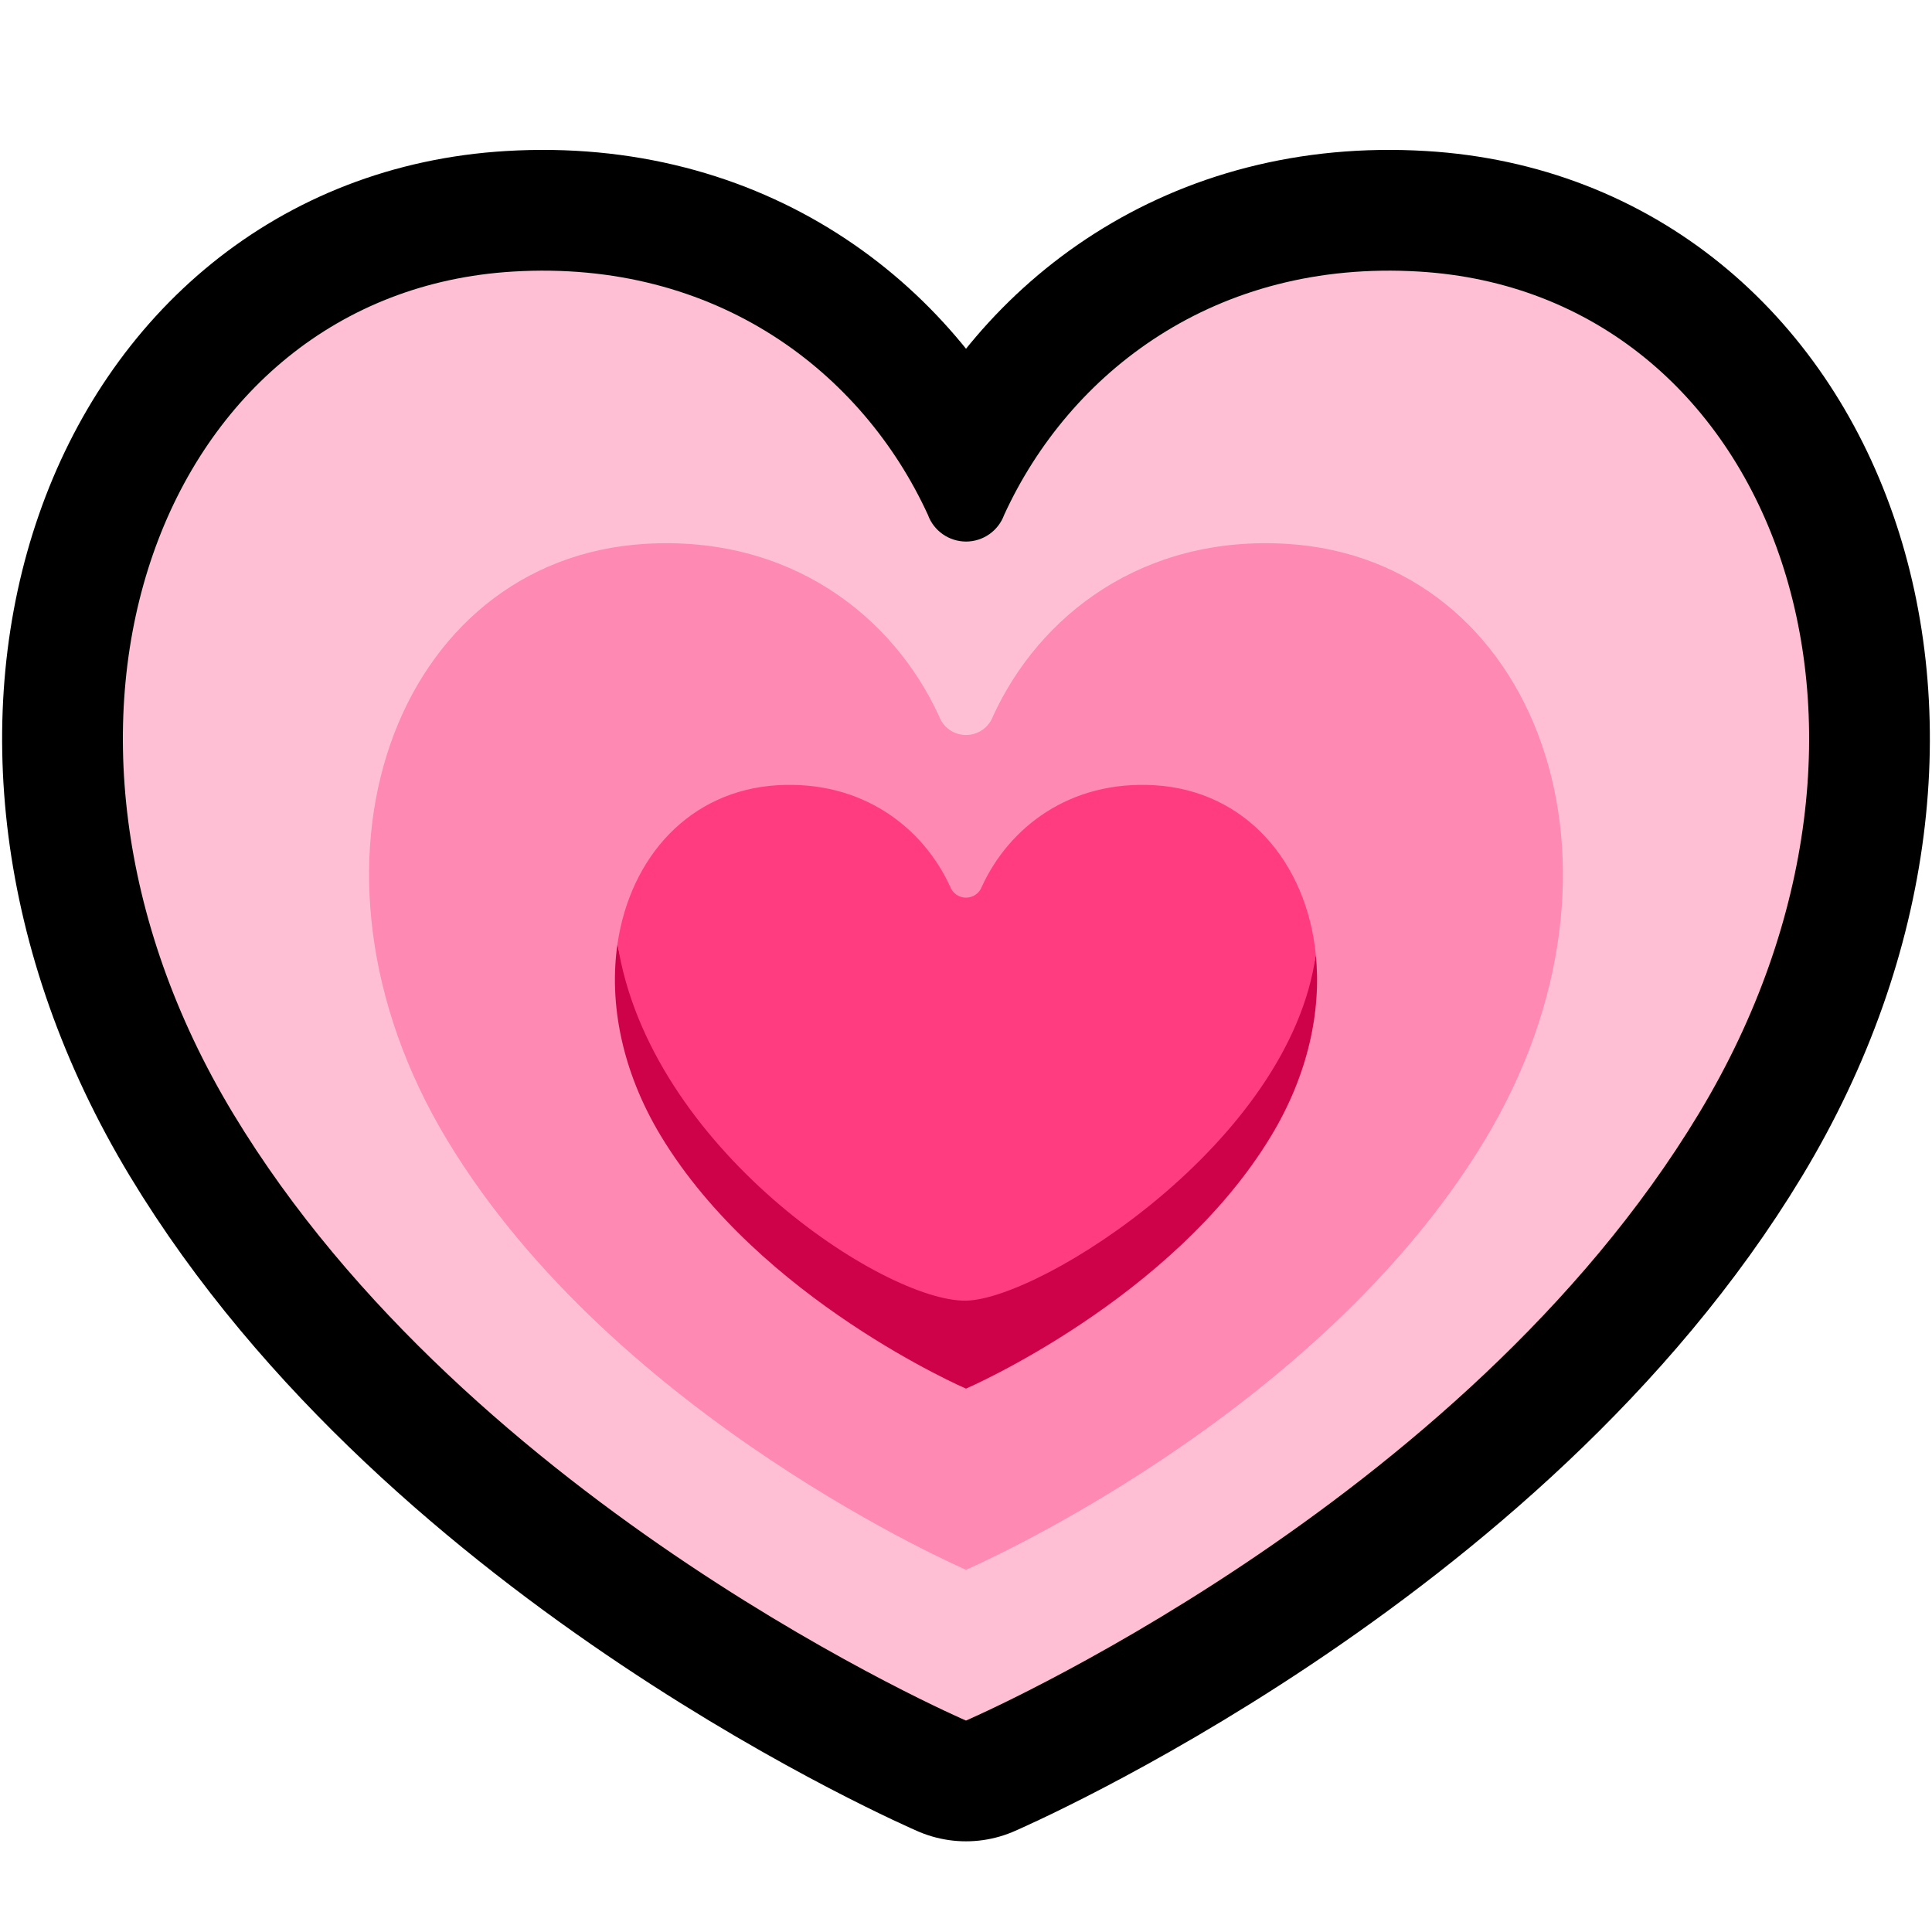 <?xml version="1.0" encoding="UTF-8" standalone="no"?>
<!DOCTYPE svg PUBLIC "-//W3C//DTD SVG 1.1//EN" "http://www.w3.org/Graphics/SVG/1.1/DTD/svg11.dtd">
<svg width="100%" height="100%" viewBox="0 0 32 32" version="1.1" xmlns="http://www.w3.org/2000/svg" xmlns:xlink="http://www.w3.org/1999/xlink" xml:space="preserve" xmlns:serif="http://www.serif.com/" style="fill-rule:evenodd;clip-rule:evenodd;stroke-linejoin:round;stroke-miterlimit:1.5;">
    <rect id="growing_heart" x="0" y="0" width="32" height="32" style="fill:none;"/>
    <path d="M16,28.498C16,28.498 24.209,24.958 28.139,18.443C32.034,11.988 29.329,4.848 23.503,4.498C20.124,4.294 17.711,6.175 16.632,8.528C16.535,8.793 16.283,8.97 16,8.97C15.718,8.969 15.465,8.793 15.369,8.527C14.289,6.175 11.876,4.294 8.497,4.498C2.671,4.848 -0.034,11.988 3.861,18.443C7.791,24.958 16,28.498 16,28.498Z" style="fill:none;stroke:black;stroke-width:4px;"/>
    <path d="M16,28.498C16,28.498 24.209,24.958 28.139,18.443C32.034,11.988 29.329,4.848 23.503,4.498C20.124,4.294 17.711,6.175 16.632,8.528C16.535,8.793 16.283,8.97 16,8.97C15.718,8.969 15.465,8.793 15.369,8.527C14.289,6.175 11.876,4.294 8.497,4.498C2.671,4.848 -0.034,11.988 3.861,18.443C7.791,24.958 16,28.498 16,28.498Z" style="fill:rgb(254,191,213);"/>
    <path d="M16,26C16,26 21.812,23.494 24.594,18.882C27.352,14.311 25.437,9.256 21.312,9.008C18.92,8.864 17.212,10.196 16.448,11.861C16.379,12.049 16.2,12.174 16,12.174C15.8,12.174 15.621,12.049 15.553,11.861C14.788,10.196 13.08,8.864 10.688,9.008C6.563,9.256 4.648,14.311 7.406,18.882C10.188,23.494 16,26 16,26Z" style="fill:rgb(254,137,178);"/>
    <path d="M10.228,15.63C10.751,19.012 21.368,18.921 21.794,15.812C21.888,16.741 21.668,17.798 21.055,18.813C19.418,21.526 16,23 16,23C16,23 12.582,21.526 10.945,18.813C10.292,17.731 10.085,16.602 10.228,15.63Z" style="fill:rgb(206,2,73);"/>
    <path d="M21.794,15.812C21.368,18.921 17.239,21.522 16,21.543C14.654,21.565 10.751,19.012 10.228,15.63C10.442,14.189 11.427,13.093 12.876,13.006C14.283,12.922 15.287,13.705 15.737,14.684C15.777,14.795 15.882,14.868 16,14.868C16.118,14.868 16.223,14.795 16.263,14.684C16.713,13.705 17.717,12.922 19.124,13.006C20.633,13.097 21.64,14.282 21.794,15.812Z" style="fill:rgb(255,60,128);"/>
</svg>
